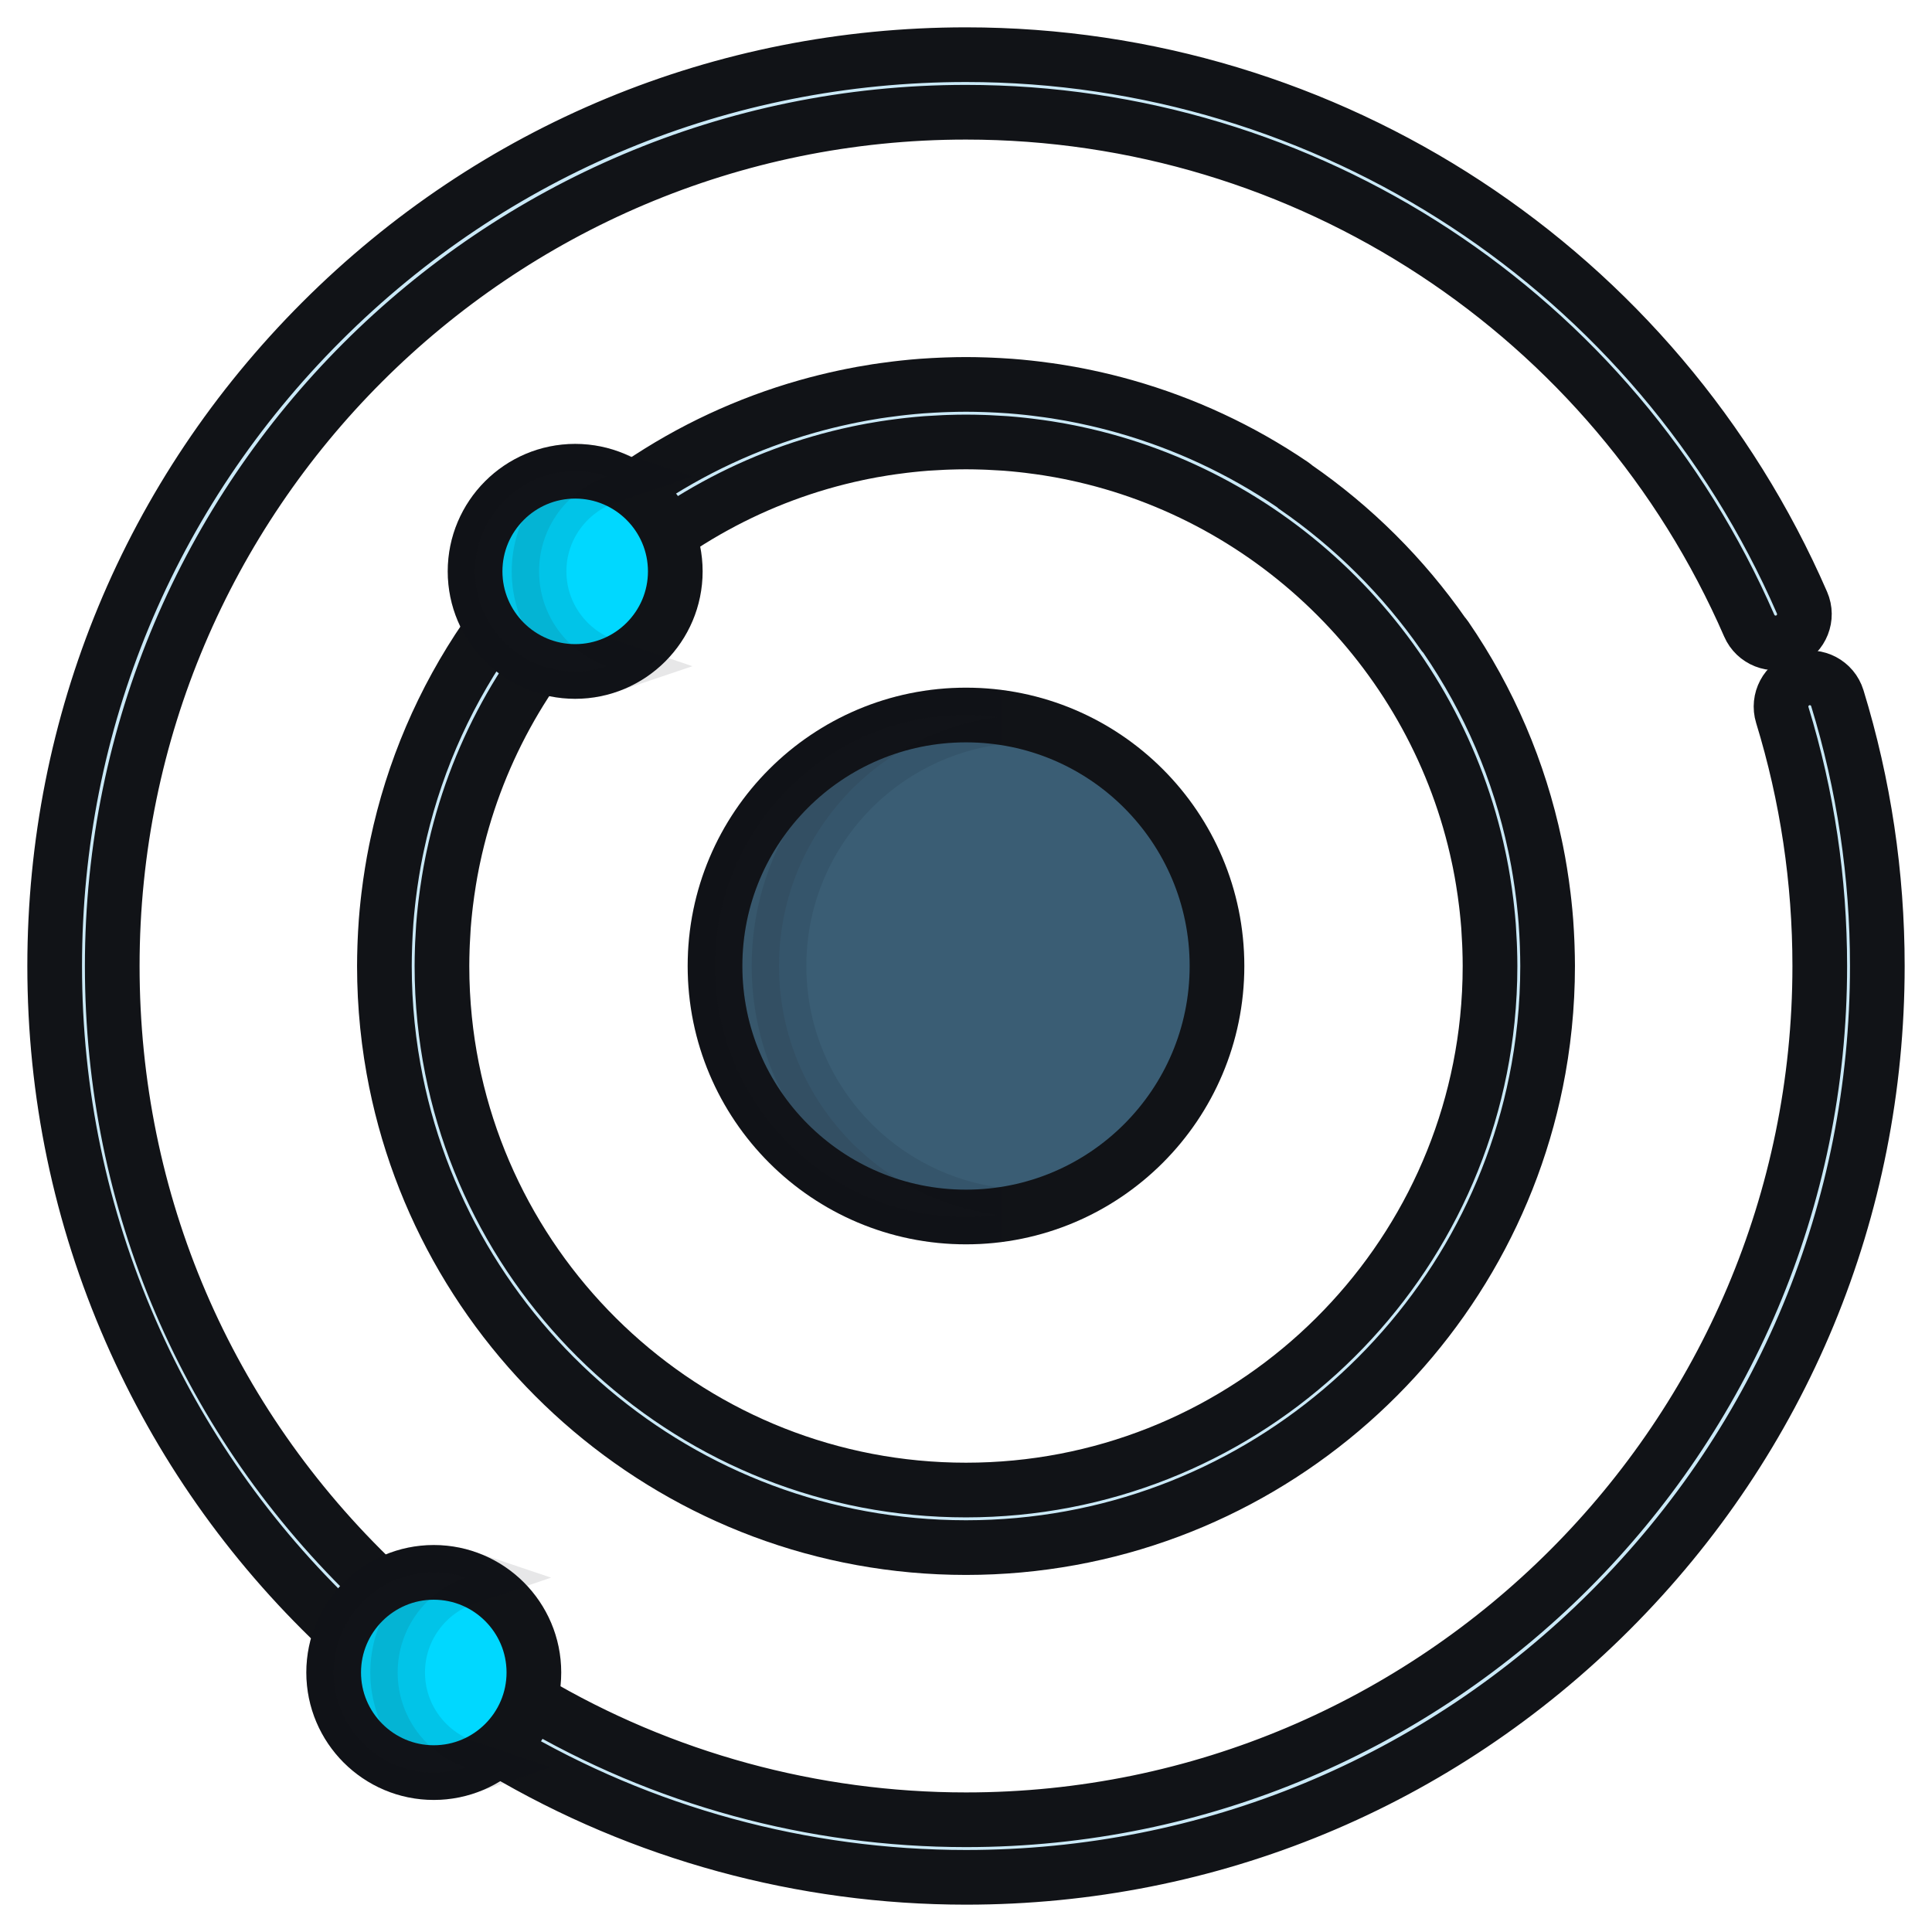 <!DOCTYPE svg PUBLIC "-//W3C//DTD SVG 1.1//EN" "http://www.w3.org/Graphics/SVG/1.1/DTD/svg11.dtd">

<!-- Uploaded to: SVG Repo, www.svgrepo.com, Transformed by: SVG Repo Mixer Tools -->
<svg height="200px" width="200px" version="1.1" id="Layer_1" xmlns="http://www.w3.org/2000/svg" xmlns:xlink="http://www.w3.org/1999/xlink" viewBox="-15.36 -15.36 542.72 542.72" xml:space="preserve" fill="#111317" stroke="#111317" stroke-width="15.36">

<g id="SVGRepo_bgCarrier" stroke-width="0"/>

<g id="SVGRepo_tracerCarrier" stroke-linecap="round" stroke-linejoin="round"/>

<g id="SVGRepo_iconCarrier"> <g> <path style="fill:#CAE9F7;" d="M255.999,512c-45.925,0-90.973-12.304-130.274-35.582c-3.841-2.275-5.11-7.234-2.836-11.075 c2.275-3.842,7.235-5.11,11.075-2.836c36.808,21.801,79.006,33.325,122.035,33.325c132.244,0,239.833-107.588,239.833-239.832 c0-24.029-3.54-47.746-10.523-70.49c-1.311-4.268,1.088-8.79,5.356-10.101c4.27-1.311,8.79,1.088,10.101,5.356 C508.22,205.048,512,230.36,512,256c0,68.379-26.628,132.666-74.982,181.019C388.666,485.371,324.379,512,255.999,512z"/> <path style="fill:#CAE9F7;" d="M85.038,443.624c-2.003,0-4.01-0.739-5.575-2.23c-24.841-23.663-44.384-51.529-58.086-82.825 C7.193,326.164,0,291.656,0,256C0,187.62,26.628,123.334,74.982,74.981C123.334,26.629,187.619,0,255.999,0 c101.967,0,194.148,60.425,234.844,153.937c1.781,4.094-0.093,8.857-4.187,10.639c-4.095,1.782-8.858-0.093-10.639-4.187 C437.89,72.778,351.528,16.168,255.999,16.168c-132.243,0-239.83,107.588-239.83,239.832c0,66.274,26.439,127.958,74.446,173.686 c3.233,3.08,3.357,8.196,0.278,11.429C89.305,442.783,87.173,443.624,85.038,443.624z"/> <path style="fill:#CAE9F7;" d="M419.274,250.508c-0.017-0.498-0.036-0.995-0.057-1.492c-0.068-1.594-0.154-3.185-0.267-4.768 c-0.019-0.261-0.029-0.523-0.051-0.784c-0.128-1.702-0.293-3.394-0.475-5.081c-0.071-0.667-0.15-1.332-0.23-1.998 c-0.138-1.154-0.291-2.303-0.454-3.45c-0.155-1.095-0.321-2.186-0.498-3.276c-0.163-1.002-0.329-2.004-0.511-3 c-0.18-0.998-0.374-1.992-0.573-2.986c-0.108-0.531-0.22-1.062-0.333-1.592c-4.397-20.843-12.828-40.654-25.052-58.455 c-0.21-0.306-0.444-0.586-0.687-0.854c-11.248-16.129-25.326-30.14-41.512-41.312c-0.272-0.244-0.554-0.476-0.863-0.688 c-14.514-9.86-30.356-17.205-46.985-21.927c-0.03-0.009-0.061-0.018-0.093-0.027c-3.501-0.992-7.035-1.866-10.602-2.621 c-0.655-0.139-1.312-0.277-1.97-0.409c-0.922-0.183-1.844-0.364-2.77-0.532c-1.365-0.248-2.735-0.48-4.111-0.693 c-0.733-0.113-1.467-0.214-2.202-0.318c-1.174-0.166-2.351-0.32-3.531-0.461c-0.632-0.074-1.263-0.15-1.897-0.218 c-1.691-0.181-3.389-0.344-5.095-0.473c-0.287-0.022-0.572-0.034-0.859-0.054c-1.546-0.109-3.098-0.194-4.654-0.259 c-0.497-0.022-0.994-0.041-1.492-0.057c-1.809-0.06-3.622-0.101-5.446-0.101c-0.001,0-0.002,0-0.004,0c0,0,0,0-0.001,0 s-0.001,0-0.001,0c-0.002,0-0.003,0-0.004,0c-1.823,0-3.637,0.041-5.446,0.101c-0.498,0.016-0.995,0.036-1.492,0.057 c-1.556,0.066-3.11,0.15-4.654,0.259c-0.287,0.02-0.572,0.032-0.859,0.054c-1.706,0.129-3.403,0.292-5.095,0.473 c-0.634,0.068-1.265,0.142-1.897,0.218c-1.181,0.141-2.358,0.296-3.531,0.461c-0.735,0.103-1.469,0.205-2.202,0.318 c-1.375,0.213-2.746,0.446-4.11,0.693c-0.926,0.167-1.849,0.349-2.77,0.532c-0.659,0.132-1.315,0.268-1.97,0.409 c-3.567,0.756-7.101,1.63-10.602,2.621c-0.031,0.009-0.063,0.018-0.093,0.027c-16.63,4.721-32.472,12.066-46.985,21.927 c-0.309,0.21-0.592,0.444-0.863,0.688c-16.186,11.171-30.263,25.183-41.512,41.312c-0.243,0.268-0.475,0.548-0.687,0.854 c-12.224,17.801-20.656,37.613-25.052,58.455c-0.112,0.53-0.225,1.06-0.333,1.592c-0.2,0.994-0.393,1.988-0.573,2.986 c-0.182,0.996-0.347,1.997-0.511,3c-0.177,1.09-0.343,2.181-0.498,3.276c-0.163,1.147-0.316,2.296-0.454,3.45 c-0.08,0.666-0.157,1.331-0.23,1.998c-0.182,1.687-0.347,3.379-0.475,5.081c-0.022,0.261-0.031,0.522-0.051,0.784 c-0.113,1.582-0.2,3.173-0.267,4.768c-0.022,0.497-0.04,0.994-0.057,1.492c-0.061,1.824-0.102,3.653-0.102,5.492 c0,1.408,0.018,2.811,0.054,4.21c0.071,2.798,0.212,5.579,0.424,8.341c0.423,5.524,1.12,10.973,2.08,16.331 c13.676,76.359,80.587,134.494,160.819,134.494c0,0,0,0,0.001,0s0.001,0,0.001,0c80.233,0,147.143-58.135,160.819-134.494 c0.96-5.359,1.658-10.807,2.08-16.331c0.21-2.763,0.351-5.544,0.424-8.341c0.036-1.399,0.054-2.804,0.054-4.21 C419.376,254.161,419.336,252.333,419.274,250.508z M225.429,111.993c0.54-0.114,1.08-0.229,1.622-0.337 c0.861-0.172,1.725-0.34,2.59-0.497c1.141-0.206,2.284-0.4,3.431-0.579c0.757-0.119,1.517-0.226,2.277-0.334 c1.033-0.146,2.067-0.282,3.105-0.405c0.581-0.069,1.164-0.138,1.747-0.2c1.519-0.162,3.041-0.309,4.568-0.425 c0.267-0.02,0.537-0.032,0.804-0.051c1.386-0.097,2.777-0.174,4.168-0.232c0.448-0.019,0.898-0.037,1.347-0.052 c1.632-0.053,3.266-0.091,4.906-0.091c0.002,0,0.003,0,0.005,0c0.002,0,0.003,0,0.005,0c1.638,0,3.274,0.038,4.905,0.091 c0.449,0.015,0.899,0.032,1.347,0.052c1.392,0.058,2.782,0.135,4.168,0.232c0.267,0.018,0.537,0.03,0.804,0.051 c1.527,0.114,3.049,0.263,4.568,0.425c0.583,0.063,1.166,0.132,1.747,0.2c1.038,0.123,2.073,0.261,3.105,0.405 c0.76,0.108,1.52,0.215,2.277,0.334c1.147,0.179,2.289,0.372,3.431,0.579c0.867,0.157,1.729,0.326,2.59,0.497 c0.542,0.109,1.082,0.223,1.622,0.337c56.725,12.029,101.484,56.821,113.464,113.564c0.088,0.419,0.179,0.836,0.263,1.257 c0.188,0.927,0.366,1.856,0.536,2.79c0.149,0.824,0.287,1.65,0.421,2.477c0.175,1.064,0.337,2.132,0.489,3.204 c0.141,1.004,0.276,2.009,0.397,3.017c0.073,0.613,0.146,1.229,0.211,1.844c0.162,1.516,0.311,3.032,0.427,4.556 c0.018,0.241,0.028,0.485,0.046,0.726c0.101,1.422,0.18,2.849,0.239,4.277c0.019,0.449,0.038,0.898,0.053,1.348 c0.054,1.646,0.092,3.294,0.092,4.946c0,5.074-0.258,10.087-0.761,15.03c-7.553,74.138-70.35,132.178-146.447,132.179 c-76.098,0-138.894-58.041-146.447-132.179c-0.503-4.942-0.761-9.957-0.761-15.03c0-1.653,0.038-3.302,0.092-4.946 c0.015-0.451,0.033-0.899,0.053-1.348c0.059-1.429,0.138-2.855,0.239-4.277c0.018-0.243,0.028-0.485,0.046-0.726 c0.114-1.524,0.264-3.041,0.427-4.556c0.067-0.615,0.138-1.23,0.211-1.844c0.121-1.01,0.255-2.017,0.398-3.022 c0.151-1.066,0.313-2.128,0.486-3.186c0.136-0.83,0.274-1.661,0.424-2.489c0.169-0.932,0.348-1.863,0.536-2.789 c0.084-0.42,0.175-0.838,0.263-1.257C123.944,168.814,168.703,124.023,225.429,111.993z"/> </g> <g> <path style="fill:#00D8FF;" d="M146.215,117.016c-15.508,0-28.123,12.617-28.123,28.123s12.616,28.123,28.123,28.123 c15.507,0,28.121-12.617,28.121-28.123S161.722,117.016,146.215,117.016z"/> <path style="fill:#00D8FF;" d="M106.491,426.335c-15.507,0-28.122,12.616-28.122,28.123s12.616,28.123,28.122,28.123 c15.508,0,28.124-12.617,28.124-28.123C134.615,438.951,121.998,426.335,106.491,426.335z"/> </g> <circle style="fill:#3A5D74;" cx="256" cy="256" r="70.505"/> <g> <path style="opacity:0.1;fill:#231F20;enable-background:new ;" d="M136.069,145.14c0-12.363,8.023-22.882,19.134-26.641 c-2.823-0.955-5.844-1.482-8.987-1.482c-15.508,0-28.123,12.617-28.123,28.123s12.616,28.123,28.123,28.123 c3.143,0,6.164-0.526,8.987-1.481C144.093,168.021,136.069,157.503,136.069,145.14z"/> <path style="opacity:0.1;fill:#231F20;enable-background:new ;" d="M96.345,454.459c0-12.365,8.023-22.882,19.134-26.641 c-2.824-0.955-5.845-1.482-8.989-1.482c-15.507,0-28.122,12.616-28.122,28.123s12.616,28.123,28.122,28.123 c3.143,0,6.164-0.526,8.989-1.481C104.368,477.341,96.345,466.823,96.345,454.459z"/> <path style="opacity:0.1;fill:#231F20;enable-background:new ;" d="M203.472,256c0-35.891,26.826-65.496,61.514-69.913 c-2.945-0.375-5.941-0.59-8.989-0.59c-38.938,0-70.503,31.565-70.503,70.504c0,38.938,31.565,70.504,70.503,70.504 c3.047,0,6.043-0.216,8.989-0.59C230.298,321.496,203.472,291.891,203.472,256z"/> </g> </g>

</svg>